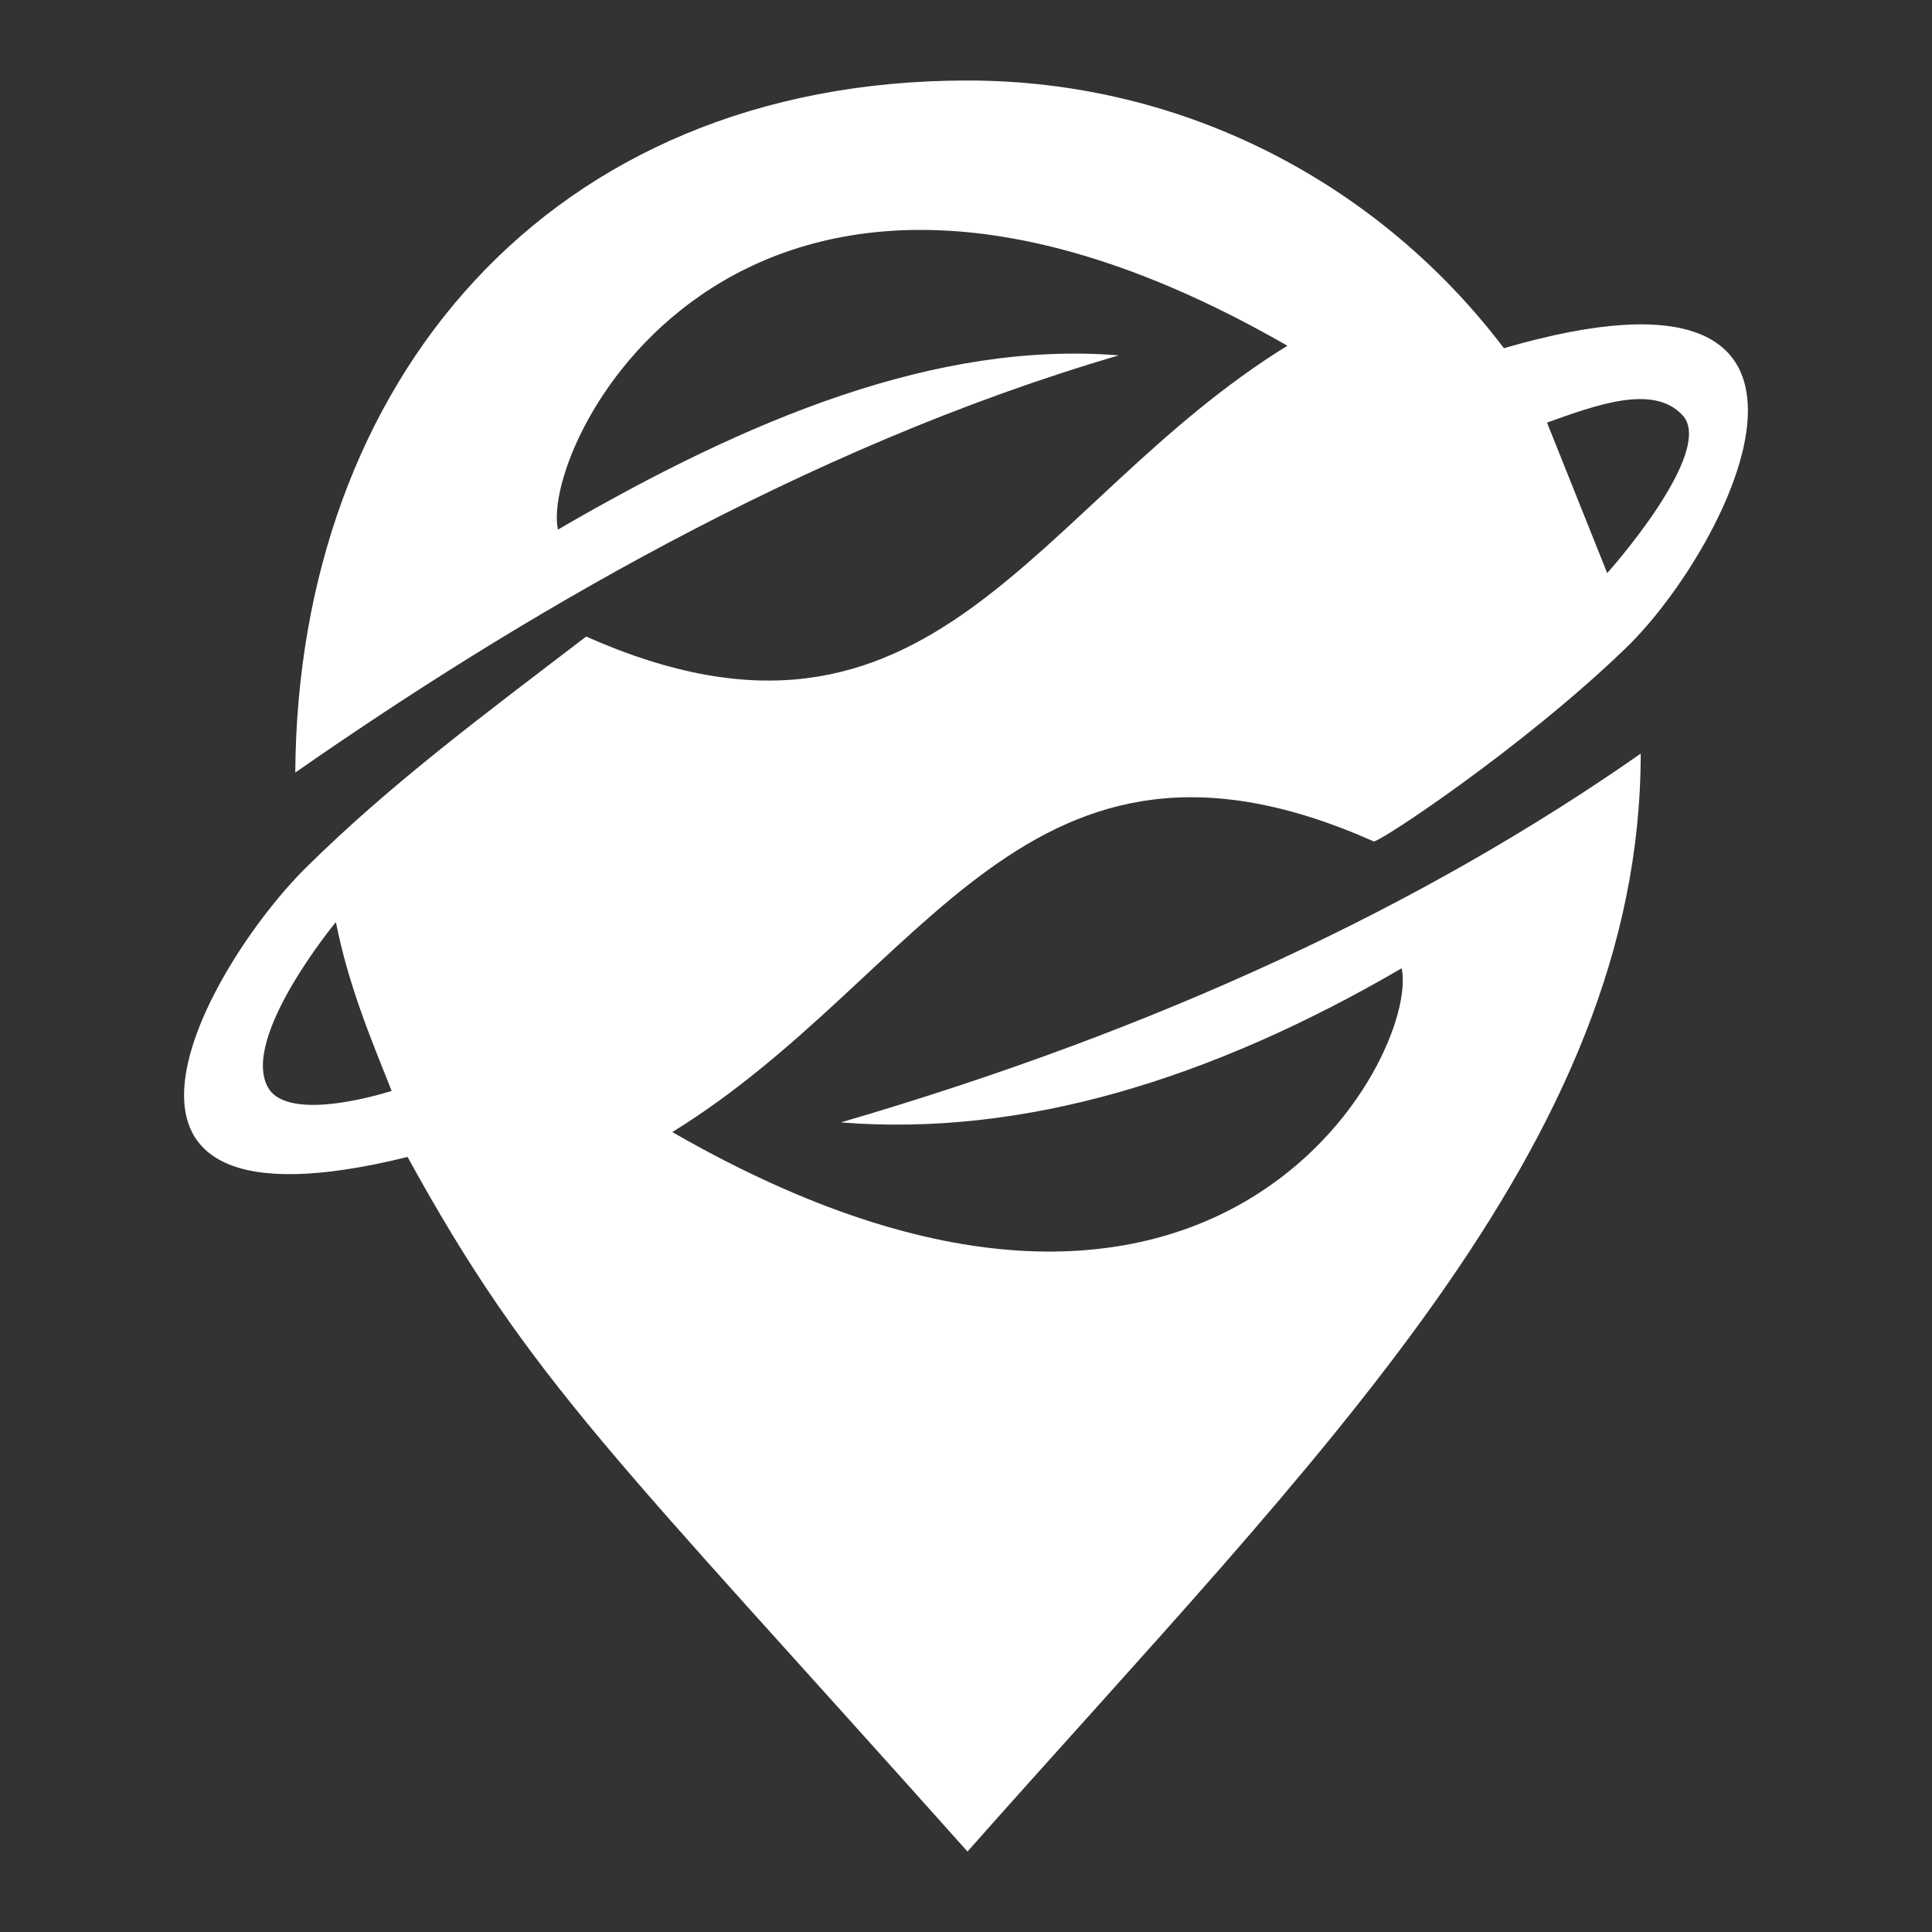 <?xml version="1.0" encoding="UTF-8"?>
<svg version="1.1" viewBox="0 0 48 48" xmlns="http://www.w3.org/2000/svg">
    <rect x="0" y="0" width="48" height="48" fill="#333333" stroke="none"/>
    <path d="m24.037 2c-10.434 0-16.638 7.517-16.701 17.194 5.381-3.749 12.624-8.076 20.461-10.365-4.525-0.362-9.202 1.572-13.935 4.329-0.458-2.154 4.615-12.336 18.123-4.568-6.321 3.897-8.785 11.056-17.422 7.225-2.42 1.853-4.845 3.642-6.973 5.753-2.426 2.406-6.42 9.39 2.536 7.176 3.077 5.606 5.152 7.445 13.911 17.257 8.714-9.841 16.726-17.546 16.726-27.276h-2e-3c-5.394 3.771-11.968 6.853-19.87 9.161 4.525 0.362 9.2-1.072 13.933-3.829 0.458 2.154-4.613 11.837-18.121 4.069 6.321-3.897 8.783-11.056 17.42-7.225 0.024 0.118 3.714-2.323 6.282-4.811s6.488-10.211-3.041-7.439c-3.054-4.033-7.878-6.65-13.327-6.651zm17.766 8.317c0.833 0.902-1.872 3.922-1.872 3.922l-1.496-3.74c1.229-0.438 2.645-0.965 3.367-0.182zm-33.458 12.59c0.306 1.554 0.856 2.865 1.385 4.196 0 0-2.55 0.836-3.071-0.085-0.696-1.23 1.687-4.111 1.687-4.111z" fill="#fff"/>
</svg>

